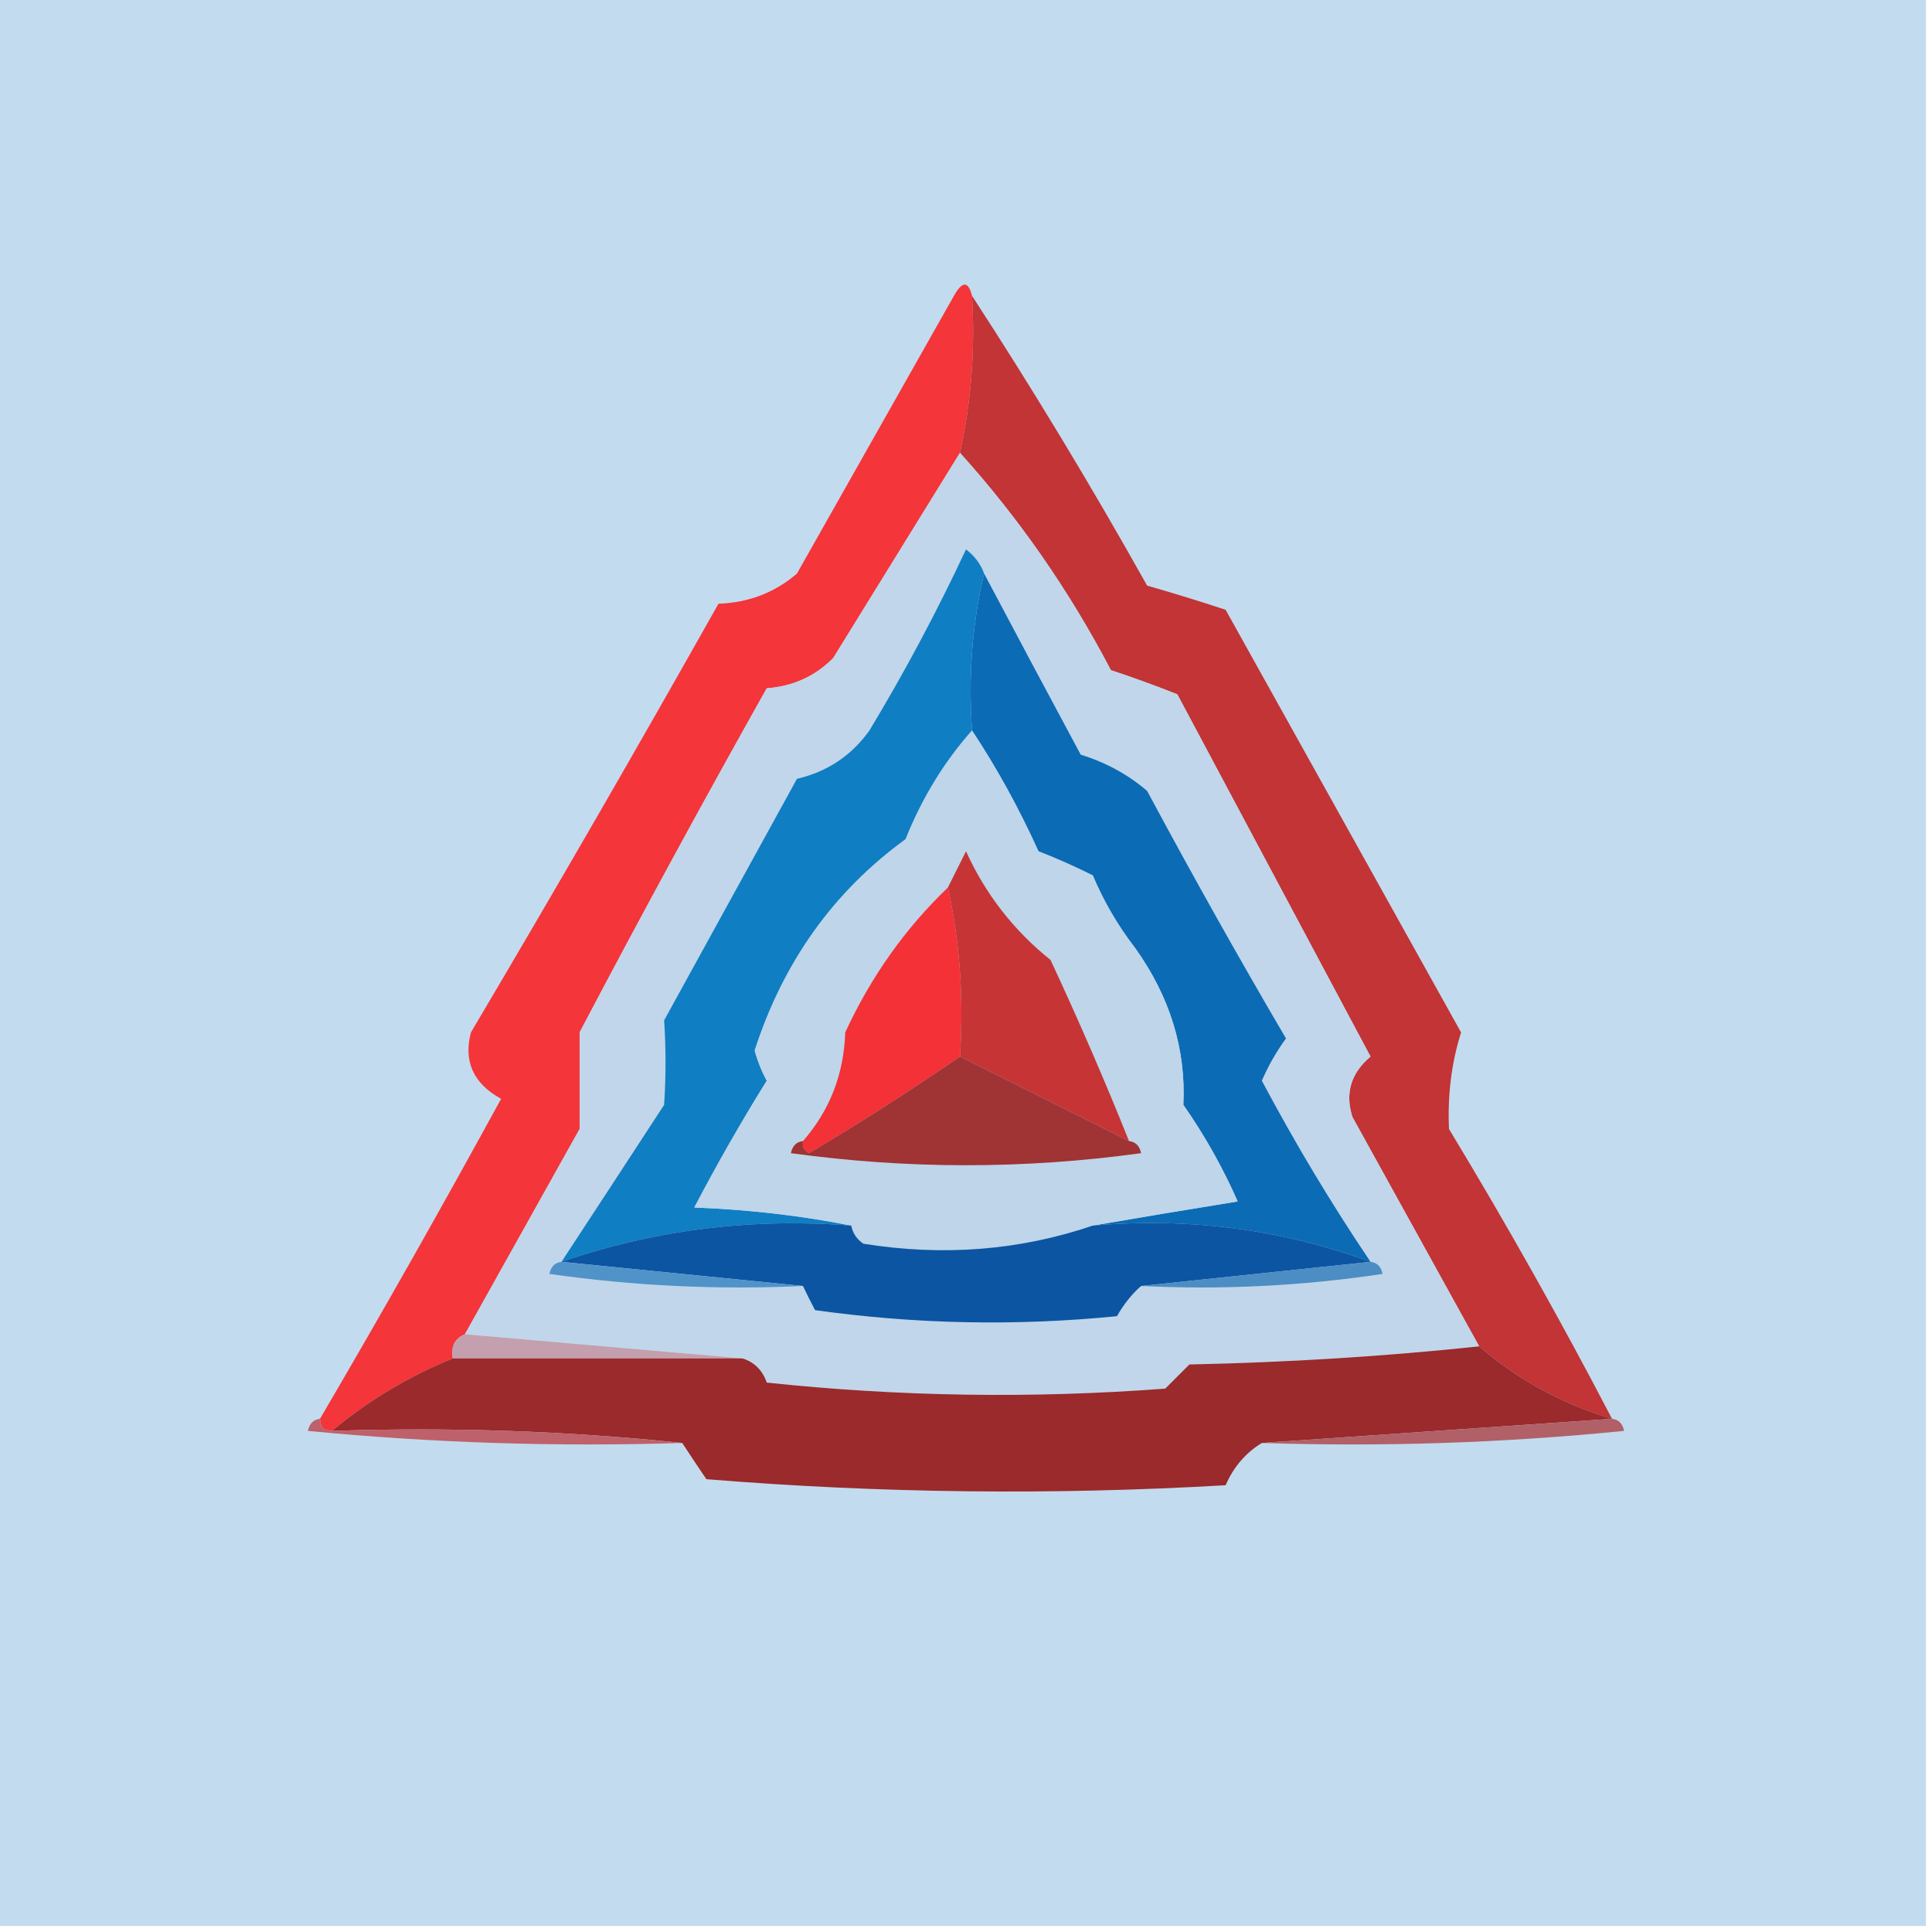 <?xml version="1.0" encoding="UTF-8"?>
<!DOCTYPE svg PUBLIC "-//W3C//DTD SVG 1.1//EN" "http://www.w3.org/Graphics/SVG/1.1/DTD/svg11.dtd">
<svg xmlns="http://www.w3.org/2000/svg" version="1.1" width="160px" height="160px" style="shape-rendering:geometricPrecision; text-rendering:geometricPrecision; image-rendering:optimizeQuality; fill-rule:evenodd; clip-rule:evenodd" xmlns:xlink="http://www.w3.org/1999/xlink">
<g><path style="opacity:1" fill="#c3dbef" d="M -0.5,-0.5 C 52.833,-0.5 106.167,-0.5 159.5,-0.5C 159.5,52.833 159.5,106.167 159.5,159.5C 106.167,159.5 52.833,159.5 -0.5,159.5C -0.5,106.167 -0.5,52.833 -0.5,-0.5 Z"/></g>
<g><path style="opacity:1" fill="#f43539" d="M 80.5,24.5 C 80.769,28.931 80.436,33.265 79.5,37.5C 76.011,43.139 72.511,48.805 69,54.5C 67.509,56.004 65.676,56.837 63.5,57C 58.206,66.42 53.04,75.92 48,85.5C 48,88.167 48,90.833 48,93.5C 44.821,99.194 41.655,104.861 38.5,110.5C 37.662,110.842 37.328,111.508 37.5,112.5C 33.799,114.012 30.466,116.012 27.5,118.5C 26.833,118.5 26.5,118.167 26.5,117.5C 31.615,108.775 36.615,99.942 41.5,91C 39.203,89.737 38.37,87.903 39,85.5C 45.96,73.748 52.793,61.915 59.5,50C 62.008,49.907 64.174,49.074 66,47.5C 70.333,39.833 74.667,32.167 79,24.5C 79.69,23.262 80.19,23.262 80.5,24.5 Z"/></g>
<g><path style="opacity:1" fill="#c23435" d="M 80.5,24.5 C 85.559,32.27 90.392,40.27 95,48.5C 97.147,49.112 99.314,49.779 101.5,50.5C 108,62.167 114.5,73.833 121,85.5C 120.204,88.03 119.871,90.696 120,93.5C 124.777,101.393 129.277,109.393 133.5,117.5C 129.38,116.274 125.713,114.274 122.5,111.5C 119.012,105.194 115.512,98.861 112,92.5C 111.376,90.535 111.876,88.869 113.5,87.5C 108.167,77.5 102.833,67.5 97.5,57.5C 95.659,56.77 93.825,56.103 92,55.5C 88.55,48.91 84.384,42.91 79.5,37.5C 80.436,33.265 80.769,28.931 80.5,24.5 Z"/></g>
<g><path style="opacity:1" fill="#c1d6ea" d="M 79.5,37.5 C 84.384,42.91 88.55,48.91 92,55.5C 93.825,56.103 95.659,56.77 97.5,57.5C 102.833,67.5 108.167,77.5 113.5,87.5C 111.876,88.869 111.376,90.535 112,92.5C 115.512,98.861 119.012,105.194 122.5,111.5C 114.677,112.329 106.677,112.829 98.5,113C 97.833,113.667 97.167,114.333 96.5,115C 85.485,115.832 74.485,115.666 63.5,114.5C 63.145,113.478 62.478,112.811 61.5,112.5C 53.833,111.833 46.167,111.167 38.5,110.5C 41.655,104.861 44.821,99.194 48,93.5C 48,90.833 48,88.167 48,85.5C 53.04,75.92 58.206,66.42 63.5,57C 65.676,56.837 67.509,56.004 69,54.5C 72.511,48.805 76.011,43.139 79.5,37.5 Z"/></g>
<g><path style="opacity:1" fill="#0c6bb5" d="M 81.5,47.5 C 84.138,52.483 86.805,57.483 89.5,62.5C 91.567,63.134 93.4,64.134 95,65.5C 98.707,72.414 102.54,79.248 106.5,86C 105.707,87.085 105.04,88.252 104.5,89.5C 107.26,94.694 110.26,99.694 113.5,104.5C 106.13,101.805 98.463,100.805 90.5,101.5C 94.353,100.834 98.353,100.167 102.5,99.5C 101.253,96.671 99.753,94.005 98,91.5C 98.225,86.883 96.891,82.55 94,78.5C 92.581,76.664 91.414,74.664 90.5,72.5C 89.01,71.756 87.51,71.09 86,70.5C 84.392,66.944 82.559,63.611 80.5,60.5C 80.182,55.968 80.515,51.634 81.5,47.5 Z"/></g>
<g><path style="opacity:1" fill="#107ec2" d="M 81.5,47.5 C 80.515,51.634 80.182,55.968 80.5,60.5C 78.19,63.102 76.357,66.102 75,69.5C 69.039,73.833 64.872,79.667 62.5,87C 62.736,87.873 63.069,88.707 63.5,89.5C 61.373,92.919 59.373,96.419 57.5,100C 62.02,100.175 66.353,100.675 70.5,101.5C 62.236,100.846 54.236,101.846 46.5,104.5C 49.323,100.195 52.156,95.862 55,91.5C 55.155,89.144 55.155,86.811 55,84.5C 58.667,77.833 62.333,71.167 66,64.5C 68.514,63.911 70.514,62.578 72,60.5C 74.921,55.659 77.588,50.659 80,45.5C 80.717,46.044 81.217,46.711 81.5,47.5 Z"/></g>
<g><path style="opacity:1" fill="#bed5ea" d="M 80.5,60.5 C 82.559,63.611 84.392,66.944 86,70.5C 87.51,71.09 89.01,71.756 90.5,72.5C 91.414,74.664 92.581,76.664 94,78.5C 96.891,82.55 98.225,86.883 98,91.5C 99.753,94.005 101.253,96.671 102.5,99.5C 98.353,100.167 94.353,100.834 90.5,101.5C 84.447,103.557 78.114,104.057 71.5,103C 70.944,102.617 70.611,102.117 70.5,101.5C 66.353,100.675 62.02,100.175 57.5,100C 59.373,96.419 61.373,92.919 63.5,89.5C 63.069,88.707 62.736,87.873 62.5,87C 64.872,79.667 69.039,73.833 75,69.5C 76.357,66.102 78.19,63.102 80.5,60.5 Z"/></g>
<g><path style="opacity:1" fill="#f33136" d="M 78.5,73.5 C 79.486,77.97 79.82,82.637 79.5,87.5C 75.483,90.267 71.316,92.934 67,95.5C 66.601,95.272 66.435,94.938 66.5,94.5C 68.716,91.963 69.883,88.963 70,85.5C 72.118,80.906 74.952,76.906 78.5,73.5 Z"/></g>
<g><path style="opacity:1" fill="#c63436" d="M 93.5,94.5 C 88.833,92.167 84.167,89.833 79.5,87.5C 79.82,82.637 79.486,77.97 78.5,73.5C 78.987,72.527 79.487,71.527 80,70.5C 81.608,74.043 83.942,77.043 87,79.5C 89.32,84.47 91.487,89.47 93.5,94.5 Z"/></g>
<g><path style="opacity:1" fill="#a03333" d="M 79.5,87.5 C 84.167,89.833 88.833,92.167 93.5,94.5C 94.043,94.56 94.376,94.893 94.5,95.5C 84.833,96.833 75.167,96.833 65.5,95.5C 65.624,94.893 65.957,94.56 66.5,94.5C 66.435,94.938 66.601,95.272 67,95.5C 71.316,92.934 75.483,90.267 79.5,87.5 Z"/></g>
<g><path style="opacity:1" fill="#0c55a2" d="M 70.5,101.5 C 70.611,102.117 70.944,102.617 71.5,103C 78.114,104.057 84.447,103.557 90.5,101.5C 98.463,100.805 106.13,101.805 113.5,104.5C 107.167,105.167 100.833,105.833 94.5,106.5C 93.733,107.172 93.066,108.005 92.5,109C 84.147,109.832 75.813,109.665 67.5,108.5C 67.137,107.817 66.804,107.15 66.5,106.5C 59.833,105.833 53.167,105.167 46.5,104.5C 54.236,101.846 62.236,100.846 70.5,101.5 Z"/></g>
<g><path style="opacity:1" fill="#5093c8" d="M 46.5,104.5 C 53.167,105.167 59.833,105.833 66.5,106.5C 59.468,106.83 52.468,106.497 45.5,105.5C 45.624,104.893 45.957,104.56 46.5,104.5 Z"/></g>
<g><path style="opacity:1" fill="#4c8dc4" d="M 113.5,104.5 C 114.043,104.56 114.376,104.893 114.5,105.5C 107.866,106.497 101.2,106.83 94.5,106.5C 100.833,105.833 107.167,105.167 113.5,104.5 Z"/></g>
<g><path style="opacity:1" fill="#c49fae" d="M 38.5,110.5 C 46.167,111.167 53.833,111.833 61.5,112.5C 53.5,112.5 45.5,112.5 37.5,112.5C 37.328,111.508 37.662,110.842 38.5,110.5 Z"/></g>
<g><path style="opacity:1" fill="#9a2a2b" d="M 122.5,111.5 C 125.713,114.274 129.38,116.274 133.5,117.5C 123.833,118.167 114.167,118.833 104.5,119.5C 103.163,120.315 102.163,121.482 101.5,123C 87.155,123.833 72.822,123.666 58.5,122.5C 57.807,121.482 57.141,120.482 56.5,119.5C 47.014,118.506 37.348,118.173 27.5,118.5C 30.466,116.012 33.799,114.012 37.5,112.5C 45.5,112.5 53.5,112.5 61.5,112.5C 62.478,112.811 63.145,113.478 63.5,114.5C 74.485,115.666 85.485,115.832 96.5,115C 97.167,114.333 97.833,113.667 98.5,113C 106.677,112.829 114.677,112.329 122.5,111.5 Z"/></g>
<g><path style="opacity:1" fill="#be616a" d="M 26.5,117.5 C 26.5,118.167 26.833,118.5 27.5,118.5C 37.348,118.173 47.014,118.506 56.5,119.5C 46.145,119.832 35.812,119.499 25.5,118.5C 25.624,117.893 25.957,117.56 26.5,117.5 Z"/></g>
<g><path style="opacity:1" fill="#b16067" d="M 133.5,117.5 C 134.043,117.56 134.376,117.893 134.5,118.5C 124.522,119.499 114.522,119.832 104.5,119.5C 114.167,118.833 123.833,118.167 133.5,117.5 Z"/></g>
</svg>
